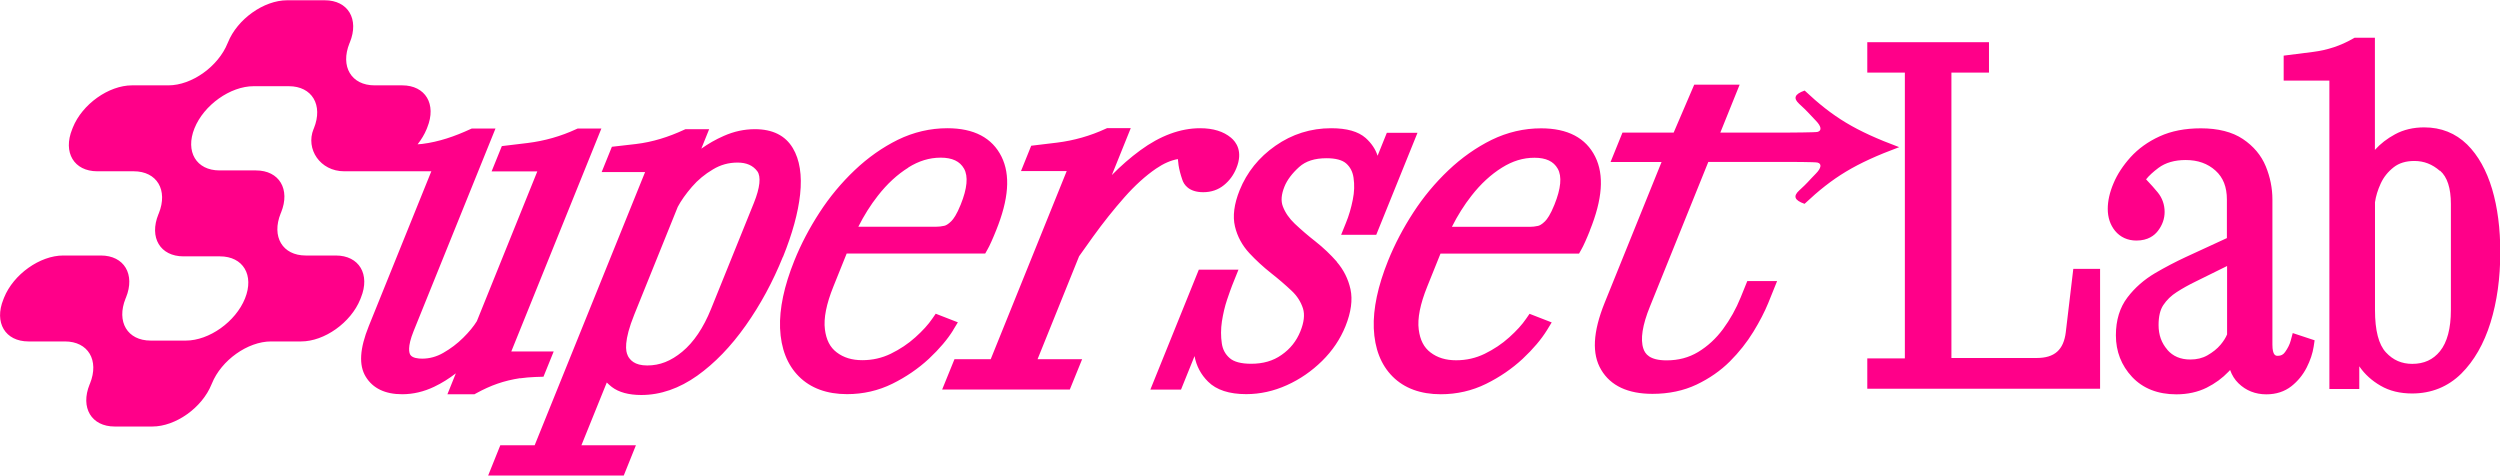 <?xml version="1.0" encoding="UTF-8"?><svg id="Layer_1" xmlns="http://www.w3.org/2000/svg" viewBox="0 0 264.18 50.25"><defs><style>.cls-1{fill:#ff0089;}</style></defs><path class="cls-1" d="m54.97,39.96c-1.74.27-3.1.75-4.65,1.6l-.18.1h-2.86l.89-2.21c-.71.55-1.47,1.03-2.29,1.42-1.09.52-2.22.79-3.38.79-1.8,0-3.1-.62-3.85-1.85-.75-1.22-.64-2.97.32-5.35l6.61-16.36h-9.21c-2.54,0-4.09-2.35-3.24-4.45l.04-.09c.99-2.46-.19-4.45-2.65-4.45h-3.72c-2.46,0-5.26,1.99-6.25,4.45-.99,2.46.19,4.45,2.65,4.45h3.85c2.46,0,3.65,1.99,2.65,4.45l-.04.09c-.99,2.46.19,4.45,2.65,4.45h3.18c2.46,0,3.65,1.99,2.65,4.45l-.07.18c-.99,2.46-3.79,4.45-6.25,4.45h-3.18c-2.46,0-5.26,1.99-6.25,4.45l-.04.09c-.99,2.46-3.79,4.45-6.25,4.45h-3.98c-2.46,0-3.65-1.99-2.65-4.45l.04-.09c.99-2.46-.19-4.45-2.65-4.45h-3.85c-2.46,0-3.65-1.99-2.65-4.45l.07-.18c.99-2.46,3.79-4.45,6.25-4.45h3.98c2.46,0,3.65,1.99,2.65,4.45l-.04.09c-.99,2.46.19,4.45,2.65,4.45h3.72c2.46,0,5.26-1.99,6.25-4.45.99-2.46-.19-4.45-2.65-4.45h-3.85c-2.46,0-3.65-1.99-2.65-4.45l.04-.09c.99-2.46-.19-4.45-2.65-4.45h-3.85c-2.46,0-3.65-1.99-2.65-4.45l.07-.18c.99-2.46,3.79-4.45,6.25-4.45h3.85c2.46,0,5.26-1.99,6.25-4.45l.04-.09c.99-2.46,3.79-4.45,6.25-4.45h3.98c2.46,0,3.65,1.99,2.65,4.45l-.04.09c-.99,2.46.19,4.45,2.65,4.45h2.92c2.46,0,3.65,1.99,2.65,4.45l-.07.18c-.23.56-.56,1.1-.95,1.6l.48-.04c1.78-.22,3.47-.81,5.09-1.56l.16-.07h2.5l-8.65,21.4c-.69,1.71-.47,2.34-.34,2.53.22.32.79.39,1.24.39.77,0,1.52-.2,2.23-.61.77-.44,1.48-.97,2.11-1.6.62-.61,1.1-1.2,1.44-1.75l6.39-15.83h-4.83l1.08-2.67,2.74-.33c1.78-.22,3.5-.71,5.12-1.46l.16-.07h2.5l-9.52,23.56h4.48l-1.08,2.67s-1.52.02-2.49.17Zm27.76-12.82c-1.06,2.63-2.38,5.07-3.93,7.26-1.56,2.21-3.28,3.99-5.12,5.3-1.9,1.35-3.89,2.04-5.91,2.04-1.34,0-2.39-.29-3.12-.85-.19-.15-.37-.31-.53-.47l-2.68,6.63h5.76l-1.29,3.21h-14.33l1.29-3.21h3.63l11.67-28.87h-4.59l1.08-2.67,2.53-.29c1.78-.21,3.47-.75,5.09-1.5l.16-.07h2.5l-.83,2.06c.73-.52,1.53-.98,2.38-1.35,1.06-.47,2.16-.71,3.28-.71,1.87,0,3.22.67,4.01,2,.73,1.22.99,2.87.77,4.9-.21,1.93-.82,4.15-1.81,6.6Zm-16.4,10.44c.24.45.71,1.04,2.06,1.04s2.51-.47,3.7-1.45c1.21-1,2.24-2.52,3.05-4.53l4.53-11.21c.64-1.59.77-2.78.35-3.34-.46-.61-1.14-.91-2.08-.91s-1.79.23-2.6.72c-.85.5-1.6,1.12-2.22,1.84-.64.74-1.15,1.46-1.5,2.12l-4.59,11.37c-1.13,2.79-.92,3.92-.69,4.34Zm34.4-2.7c-.6.97-1.46,1.99-2.57,3.03-1.12,1.04-2.42,1.93-3.86,2.64-1.48.73-3.09,1.1-4.79,1.1-2.13,0-3.85-.63-5.09-1.87-1.23-1.23-1.9-2.94-1.99-5.1-.08-2.06.43-4.46,1.51-7.14.7-1.74,1.6-3.45,2.66-5.08,1.06-1.64,2.31-3.14,3.71-4.47,1.41-1.34,2.95-2.42,4.57-3.22,1.66-.81,3.42-1.22,5.23-1.22,2.81,0,4.73,1.01,5.72,3,.96,1.94.77,4.49-.57,7.8-.17.42-.33.81-.49,1.16-.17.38-.31.67-.43.87l-.23.41h-14.64l-1.4,3.48c-.75,1.85-1.05,3.38-.9,4.54.14,1.1.54,1.89,1.24,2.42.73.56,1.62.83,2.71.83s2.08-.23,3.01-.68c.96-.47,1.84-1.05,2.6-1.74.77-.69,1.37-1.35,1.79-1.97l.36-.52,2.34.91-.5.82Zm-4.74-17.17c-1.16.72-2.25,1.72-3.23,2.98-.77.98-1.46,2.08-2.06,3.27h8.2c.29,0,.59-.03.89-.1.14-.03.39-.14.74-.49.22-.22.57-.7.99-1.75.69-1.71.81-2.99.35-3.8-.44-.78-1.25-1.16-2.46-1.16s-2.32.35-3.43,1.04Zm28.48-.89l.07.63c.07.46.2.97.4,1.55.16.49.67,1.31,2.21,1.31.84,0,1.58-.25,2.19-.75.58-.47,1.02-1.07,1.31-1.79.73-1.78-.04-2.78-.57-3.22-.79-.66-1.88-1-3.26-1-2.09,0-4.22.79-6.32,2.33-1.05.77-2.06,1.65-3.01,2.62l2-4.96h-2.5l-.16.07c-1.62.75-3.35,1.24-5.12,1.46l-2.74.33-1.08,2.68h4.83l-8.03,19.88h-3.83l-1.3,3.2h13.49l1.3-3.2h-4.71l4.39-10.88,1.46-2.05c1.08-1.5,2.2-2.9,3.32-4.17,1.11-1.26,2.24-2.28,3.35-3.04.79-.54,1.56-.88,2.31-1.01Zm16.81,10.85c-.68-.77-1.44-1.5-2.28-2.16-.77-.6-1.5-1.23-2.18-1.87-.59-.56-1.01-1.17-1.26-1.83-.22-.58-.16-1.27.17-2.09.28-.7.81-1.4,1.55-2.07.7-.63,1.65-.93,2.9-.93.96,0,1.66.19,2.07.55.43.38.69.88.78,1.51.11.73.09,1.51-.08,2.33-.17.86-.41,1.69-.73,2.46l-.5,1.24h3.71l4.36-10.78h-3.24l-.98,2.43c-.22-.7-.65-1.33-1.26-1.88-.79-.69-1.98-1.03-3.65-1.03-2.14,0-4.12.62-5.88,1.85-1.75,1.22-3.02,2.8-3.79,4.71-.58,1.45-.75,2.73-.49,3.82.25,1.06.77,2.01,1.52,2.82.69.74,1.45,1.44,2.28,2.1.78.61,1.51,1.24,2.18,1.87.59.55.98,1.17,1.21,1.88.2.65.11,1.46-.28,2.42-.42,1.03-1.06,1.84-1.98,2.48-.9.64-1.96.94-3.22.94-1.05,0-1.82-.2-2.27-.6-.47-.41-.74-.92-.83-1.56-.11-.73-.11-1.51.01-2.31.13-.83.31-1.6.54-2.28.24-.71.42-1.21.54-1.52l.67-1.67h-4.19l-5.12,12.67h3.24l1.43-3.54c.19,1.04.67,1.95,1.43,2.7.88.88,2.24,1.32,4.03,1.32,1.46,0,2.91-.32,4.3-.95,1.38-.62,2.62-1.48,3.71-2.55,1.1-1.08,1.93-2.32,2.48-3.68.59-1.47.77-2.78.53-3.9-.24-1.09-.73-2.07-1.46-2.91Zm26.73-3.31c-.17.42-.33.81-.49,1.16-.17.38-.31.67-.43.87l-.23.41h-14.64l-1.4,3.48c-.75,1.85-1.05,3.38-.9,4.54.14,1.1.54,1.89,1.24,2.42.73.56,1.62.83,2.71.83s2.08-.23,3.01-.68c.96-.47,1.84-1.05,2.6-1.74.77-.69,1.37-1.35,1.79-1.97l.36-.52,2.34.91-.5.82c-.6.97-1.46,1.99-2.57,3.03-1.12,1.04-2.42,1.93-3.86,2.64-1.48.73-3.09,1.1-4.79,1.1-2.13,0-3.85-.63-5.09-1.87-1.23-1.23-1.9-2.94-1.99-5.1-.08-2.06.43-4.46,1.51-7.14.7-1.74,1.6-3.45,2.66-5.08,1.06-1.64,2.31-3.14,3.71-4.47,1.41-1.34,2.95-2.42,4.57-3.22,1.66-.81,3.42-1.22,5.23-1.22,2.81,0,4.73,1.01,5.72,3,.96,1.94.77,4.49-.57,7.8Zm-14.57-.39h8.2c.29,0,.59-.03.89-.1.14-.03.39-.14.74-.49.22-.22.57-.7.99-1.75.69-1.71.81-2.99.35-3.8-.44-.78-1.24-1.16-2.46-1.16s-2.32.35-3.43,1.04c-1.16.72-2.25,1.72-3.23,2.98-.77.98-1.46,2.08-2.06,3.27Zm64.86,11.11c-.23,1.9-1.19,2.75-3.09,2.75h-9V7.67h3.97v-3.21h-12.86v3.21h3.97v30.2h-3.97v3.21h24.6v-12.67h-2.83l-.79,6.66Zm23.99.12l2.3.76-.1.67c-.11.71-.36,1.46-.74,2.21-.4.78-.94,1.44-1.61,1.97-.73.57-1.62.86-2.65.86-1.16,0-2.15-.39-2.95-1.17-.39-.38-.68-.84-.88-1.4-.06.07-.12.13-.18.19-.63.66-1.4,1.23-2.3,1.68-.93.46-2.01.7-3.2.7-1.96,0-3.53-.62-4.68-1.84-1.13-1.21-1.71-2.69-1.71-4.4,0-1.59.41-2.94,1.23-4.01.77-1.01,1.75-1.87,2.9-2.55,1.09-.64,2.19-1.21,3.24-1.7l4.36-2.01v-4.08c0-1.32-.39-2.32-1.2-3.05-.83-.75-1.87-1.12-3.15-1.12-1.17,0-2.14.28-2.88.83-.56.42-1,.82-1.31,1.21.52.55.93,1.01,1.23,1.38.48.59.73,1.29.73,2.07,0,.71-.24,1.39-.71,2-.36.47-1.04,1.02-2.27,1.02-.93,0-1.71-.36-2.26-1.03-.51-.63-.77-1.41-.77-2.32,0-.83.2-1.74.61-2.7.39-.94,1-1.87,1.8-2.76.81-.89,1.84-1.64,3.07-2.2,1.24-.57,2.7-.85,4.36-.85,1.82,0,3.32.38,4.44,1.13,1.12.75,1.94,1.72,2.42,2.89.46,1.12.7,2.3.7,3.5v15.33c0,1.19.37,1.19.57,1.19.34,0,.57-.12.77-.4.29-.41.49-.81.59-1.19l.22-.82Zm-13.27,1.76c.6.69,1.4,1.03,2.43,1.03.69,0,1.28-.14,1.81-.44.56-.32,1.03-.69,1.39-1.12.32-.38.55-.75.69-1.09v-7.23l-3.34,1.65c-.7.34-1.37.71-2,1.12-.57.36-1.04.82-1.4,1.36-.33.49-.5,1.2-.5,2.11,0,1.04.31,1.9.94,2.62Zm35.19-10.29c0,2.72-.35,5.21-1.03,7.41-.7,2.25-1.74,4.06-3.09,5.4-1.41,1.39-3.16,2.1-5.2,2.1-1.27,0-2.39-.27-3.33-.82-.92-.53-1.67-1.21-2.22-2.01-.01-.01-.02-.03-.03-.04v2.4h-3.16V8.52h-4.83v-2.64l3.15-.4c1.47-.19,2.88-.65,4.16-1.39l.18-.1h2.15v11.85c.58-.65,1.3-1.2,2.13-1.65.9-.49,1.94-.73,3.08-.73,1.79,0,3.31.61,4.54,1.81,1.16,1.15,2.05,2.74,2.64,4.72.57,1.93.86,4.17.86,6.66Zm-6.39-8.62c-.8-.7-1.68-1.04-2.69-1.04-.9,0-1.61.22-2.18.66-.61.48-1.06,1.04-1.37,1.71-.32.69-.52,1.36-.61,1.99v11.4c0,2.15.39,3.65,1.16,4.47.76.82,1.67,1.21,2.78,1.21,1.24,0,2.2-.44,2.93-1.34.76-.94,1.15-2.4,1.15-4.35v-11.21c0-1.67-.38-2.85-1.14-3.51Zm-67.12-8.48c-1.11.39-1.2.83-.57,1.41.98.9.86.85,1.77,1.79.56.58.64,1.04.16,1.17-.25.06-3.02.07-3.02.07h-7.25l2.04-5.06h-4.8l-2.17,5.06h-5.41l-1.26,3.11h5.39l-6.02,14.89c-1.24,3.08-1.36,5.4-.36,7.07,1,1.69,2.83,2.54,5.42,2.54,1.72,0,3.29-.33,4.66-.98,1.34-.64,2.53-1.46,3.52-2.45.97-.97,1.8-2.02,2.48-3.13.67-1.09,1.19-2.11,1.57-3.03l.94-2.33h-3.15l-.7,1.73c-.48,1.19-1.11,2.32-1.87,3.35-.74,1-1.62,1.81-2.63,2.42-.99.59-2.07.88-3.33.88-1.82,0-2.27-.7-2.45-1.23-.34-.99-.11-2.5.7-4.48l6.16-15.26h8.46s2.82,0,3.08.07c.48.12.39.59-.17,1.16-.92.94-.79.89-1.77,1.79-.63.58-.54,1.02.57,1.41,3.01-2.83,5.33-4.25,10-5.99-4.67-1.74-6.99-3.16-10-5.99Z"/></svg>